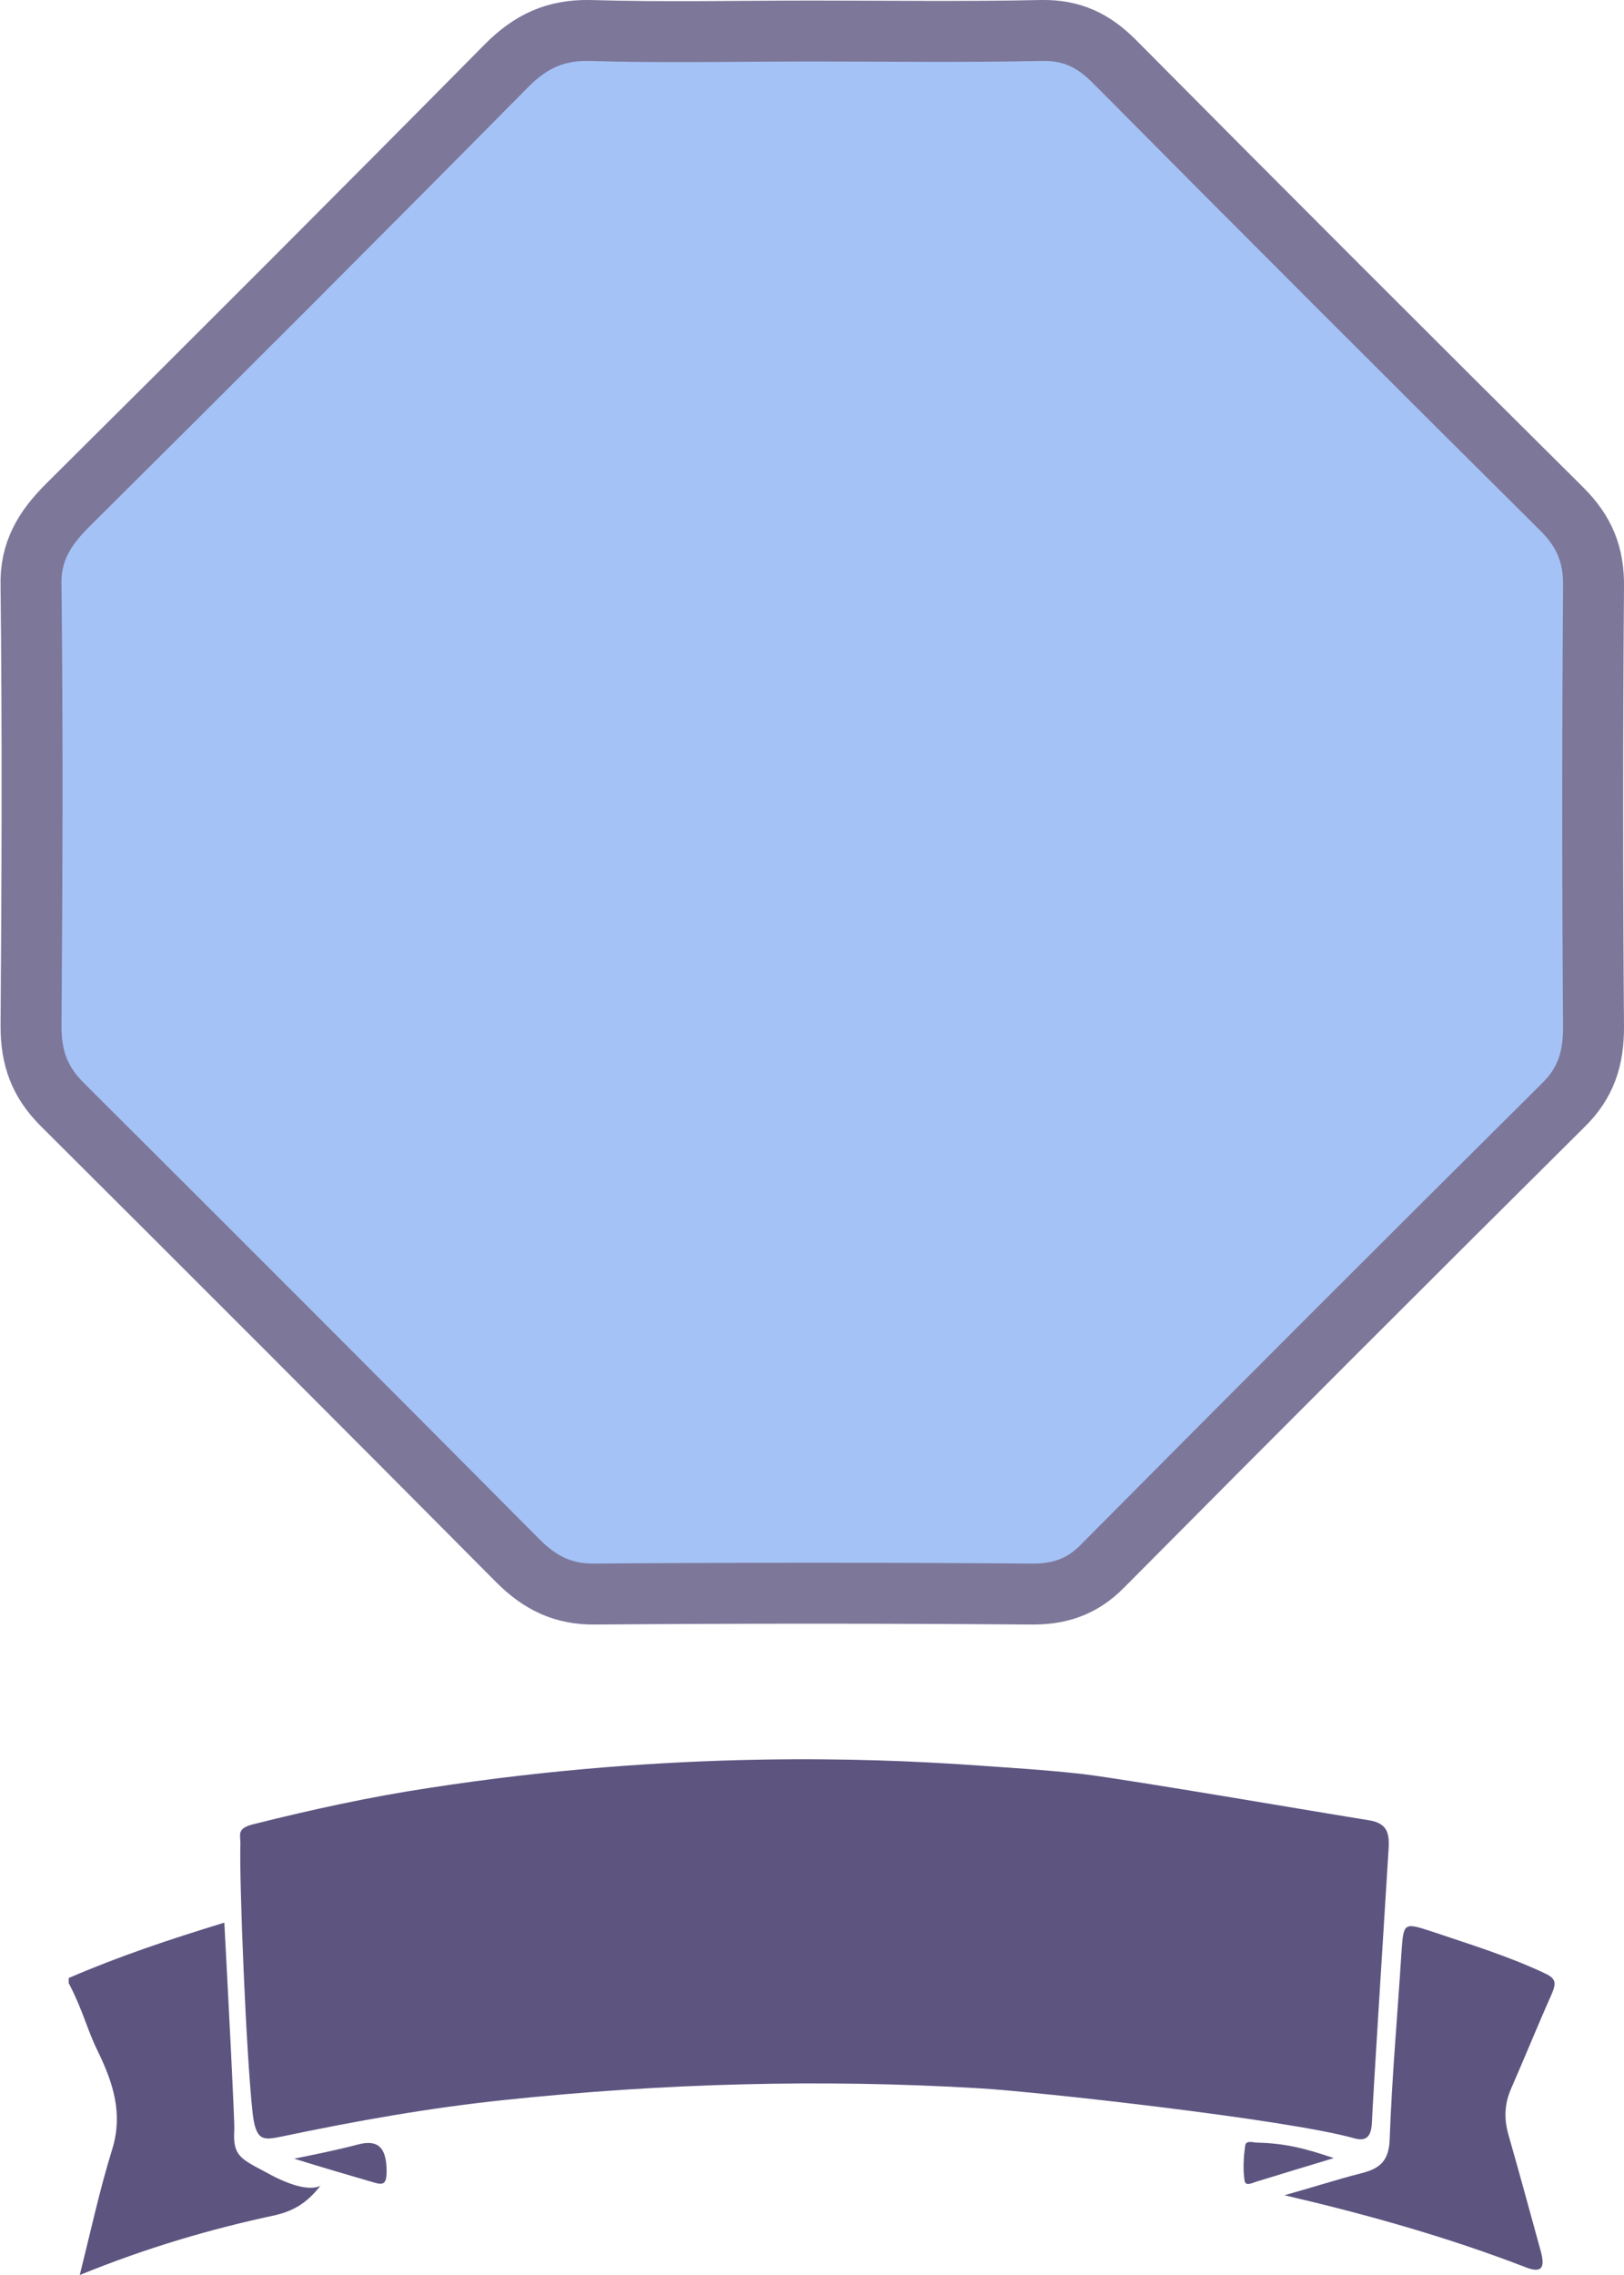 <?xml version="1.0" encoding="utf-8"?>
<!-- Generator: Adobe Illustrator 20.1.0, SVG Export Plug-In . SVG Version: 6.00 Build 0)  -->
<svg version="1.1" id="Layer_1" xmlns="http://www.w3.org/2000/svg" xmlns:xlink="http://www.w3.org/1999/xlink" x="0px" y="0px"
	 width="293.2px" height="410.6px" viewBox="0 0 293.2 410.6" style="enable-background:new 0 0 293.2 410.6;" xml:space="preserve"
	>
<style type="text/css">
	.st0{fill:#A4C2F5;stroke:#7D779A;stroke-width:11;stroke-miterlimit:10;}
	.st1{fill:#5D5580;}
</style>
<path class="st0" d="M146.7,5.6c13.8,0,27.5,0.2,41.3-0.1c5.4-0.1,9.3,1.7,13.1,5.5C227.9,38,254.9,65,282,91.9
	c4.1,4.1,5.8,8.3,5.7,14.1c-0.2,26.5-0.2,53,0,79.4c0,5.7-1.4,10.1-5.5,14.1c-27.8,27.6-55.5,55.3-83.1,83.1
	c-3.8,3.9-8,5.2-13.2,5.1c-26.1-0.2-52.3-0.2-78.4,0c-5.8,0.1-10-2-14-6c-27.4-27.6-54.8-55-82.3-82.4c-4.1-4.1-5.6-8.4-5.6-14.1
	c0.2-26.5,0.3-53,0-79.4C5.4,99.6,8,95.4,12.2,91.2c26.6-26.4,53-52.8,79.3-79.4c4.3-4.3,8.7-6.4,14.9-6.3
	C119.8,5.9,133.3,5.6,146.7,5.6z"/>
<g id="UXN0eW_1_">
	<g>
		<g>
			<path class="st1" d="M12.4,357c9-3.9,18.3-7,28.1-10c0.6,11.2,1.9,36.1,1.8,37.4c-0.3,4.7,1.1,5.2,5.8,7.7
				c9.5,5.3,10.7,1,9.5,2.7c-2.4,3-4.9,4.3-7.9,5c-11.7,2.5-23.3,5.9-35.3,10.8c2-8,3.6-15.4,5.8-22.5c2.1-6.6,0.2-12.2-2.5-17.8
				c-2-4-2.6-7.2-5.3-12.4C12.4,357.7,12.4,357.3,12.4,357z"/>
			<path class="st1" d="M174.5,318.5c7,0.5,14.1,0.9,21.1,1.7c8.9,1.1,43.2,7,51.4,8.3c3.3,0.5,3.9,2.1,3.7,5.2
				c-0.8,13.1-2.9,45.9-3,49.2c-0.1,2.6-0.9,3.7-3.3,3c-12.1-3.4-57.3-8.4-67.6-9c-28.6-1.7-57.1-0.9-85.6,2.1
				c-13.5,1.4-27,3.8-40.3,6.6c-3.4,0.7-4.7,0.9-5.3-4.3c-1.2-11.1-2.4-41.8-2.2-48.3c0.1-1.8-0.9-3,2.5-3.8
				c10.4-2.6,20.9-4.9,31.5-6.5C122,315.8,157.9,317.4,174.5,318.5z"/>
			<path class="st1" d="M231.9,396.2c4.7-1.3,9.3-2.8,14-4c3.1-0.8,4.9-2.1,5-6.2c0.4-11.1,1.4-22.2,2.1-33.3
				c0.4-5.7,0.3-5.8,5.5-4.1c6.8,2.3,13.7,4.4,20.3,7.5c2.2,1,2.2,1.8,1.3,3.9c-2.5,5.6-4.8,11.3-7.3,17c-1.2,2.8-1.3,5.5-0.4,8.5
				c2,7,3.9,14,5.8,20.9c0.7,2.7,0.3,3.9-2.5,2.9C261.5,403.8,246.9,399.7,231.9,396.2z"/>
			<path class="st1" d="M53.1,389.6c4-0.8,7.9-1.6,11.7-2.6c3.6-0.9,5,0.8,5,4.9c0,2.3-0.6,2.5-2.3,2
				C62.7,392.5,57.9,391.1,53.1,389.6z"/>
			<path class="st1" d="M240.8,389.5c-5.3,1.6-9.6,2.9-13.8,4.2c-0.8,0.2-2.1,1-2.3-0.1c-0.3-2-0.2-4.2,0.1-6.3
				c0.1-1,1.2-0.7,1.9-0.6C231.9,386.8,235.5,387.7,240.8,389.5z"/>
		</g>
	</g>
</g>
</svg>
